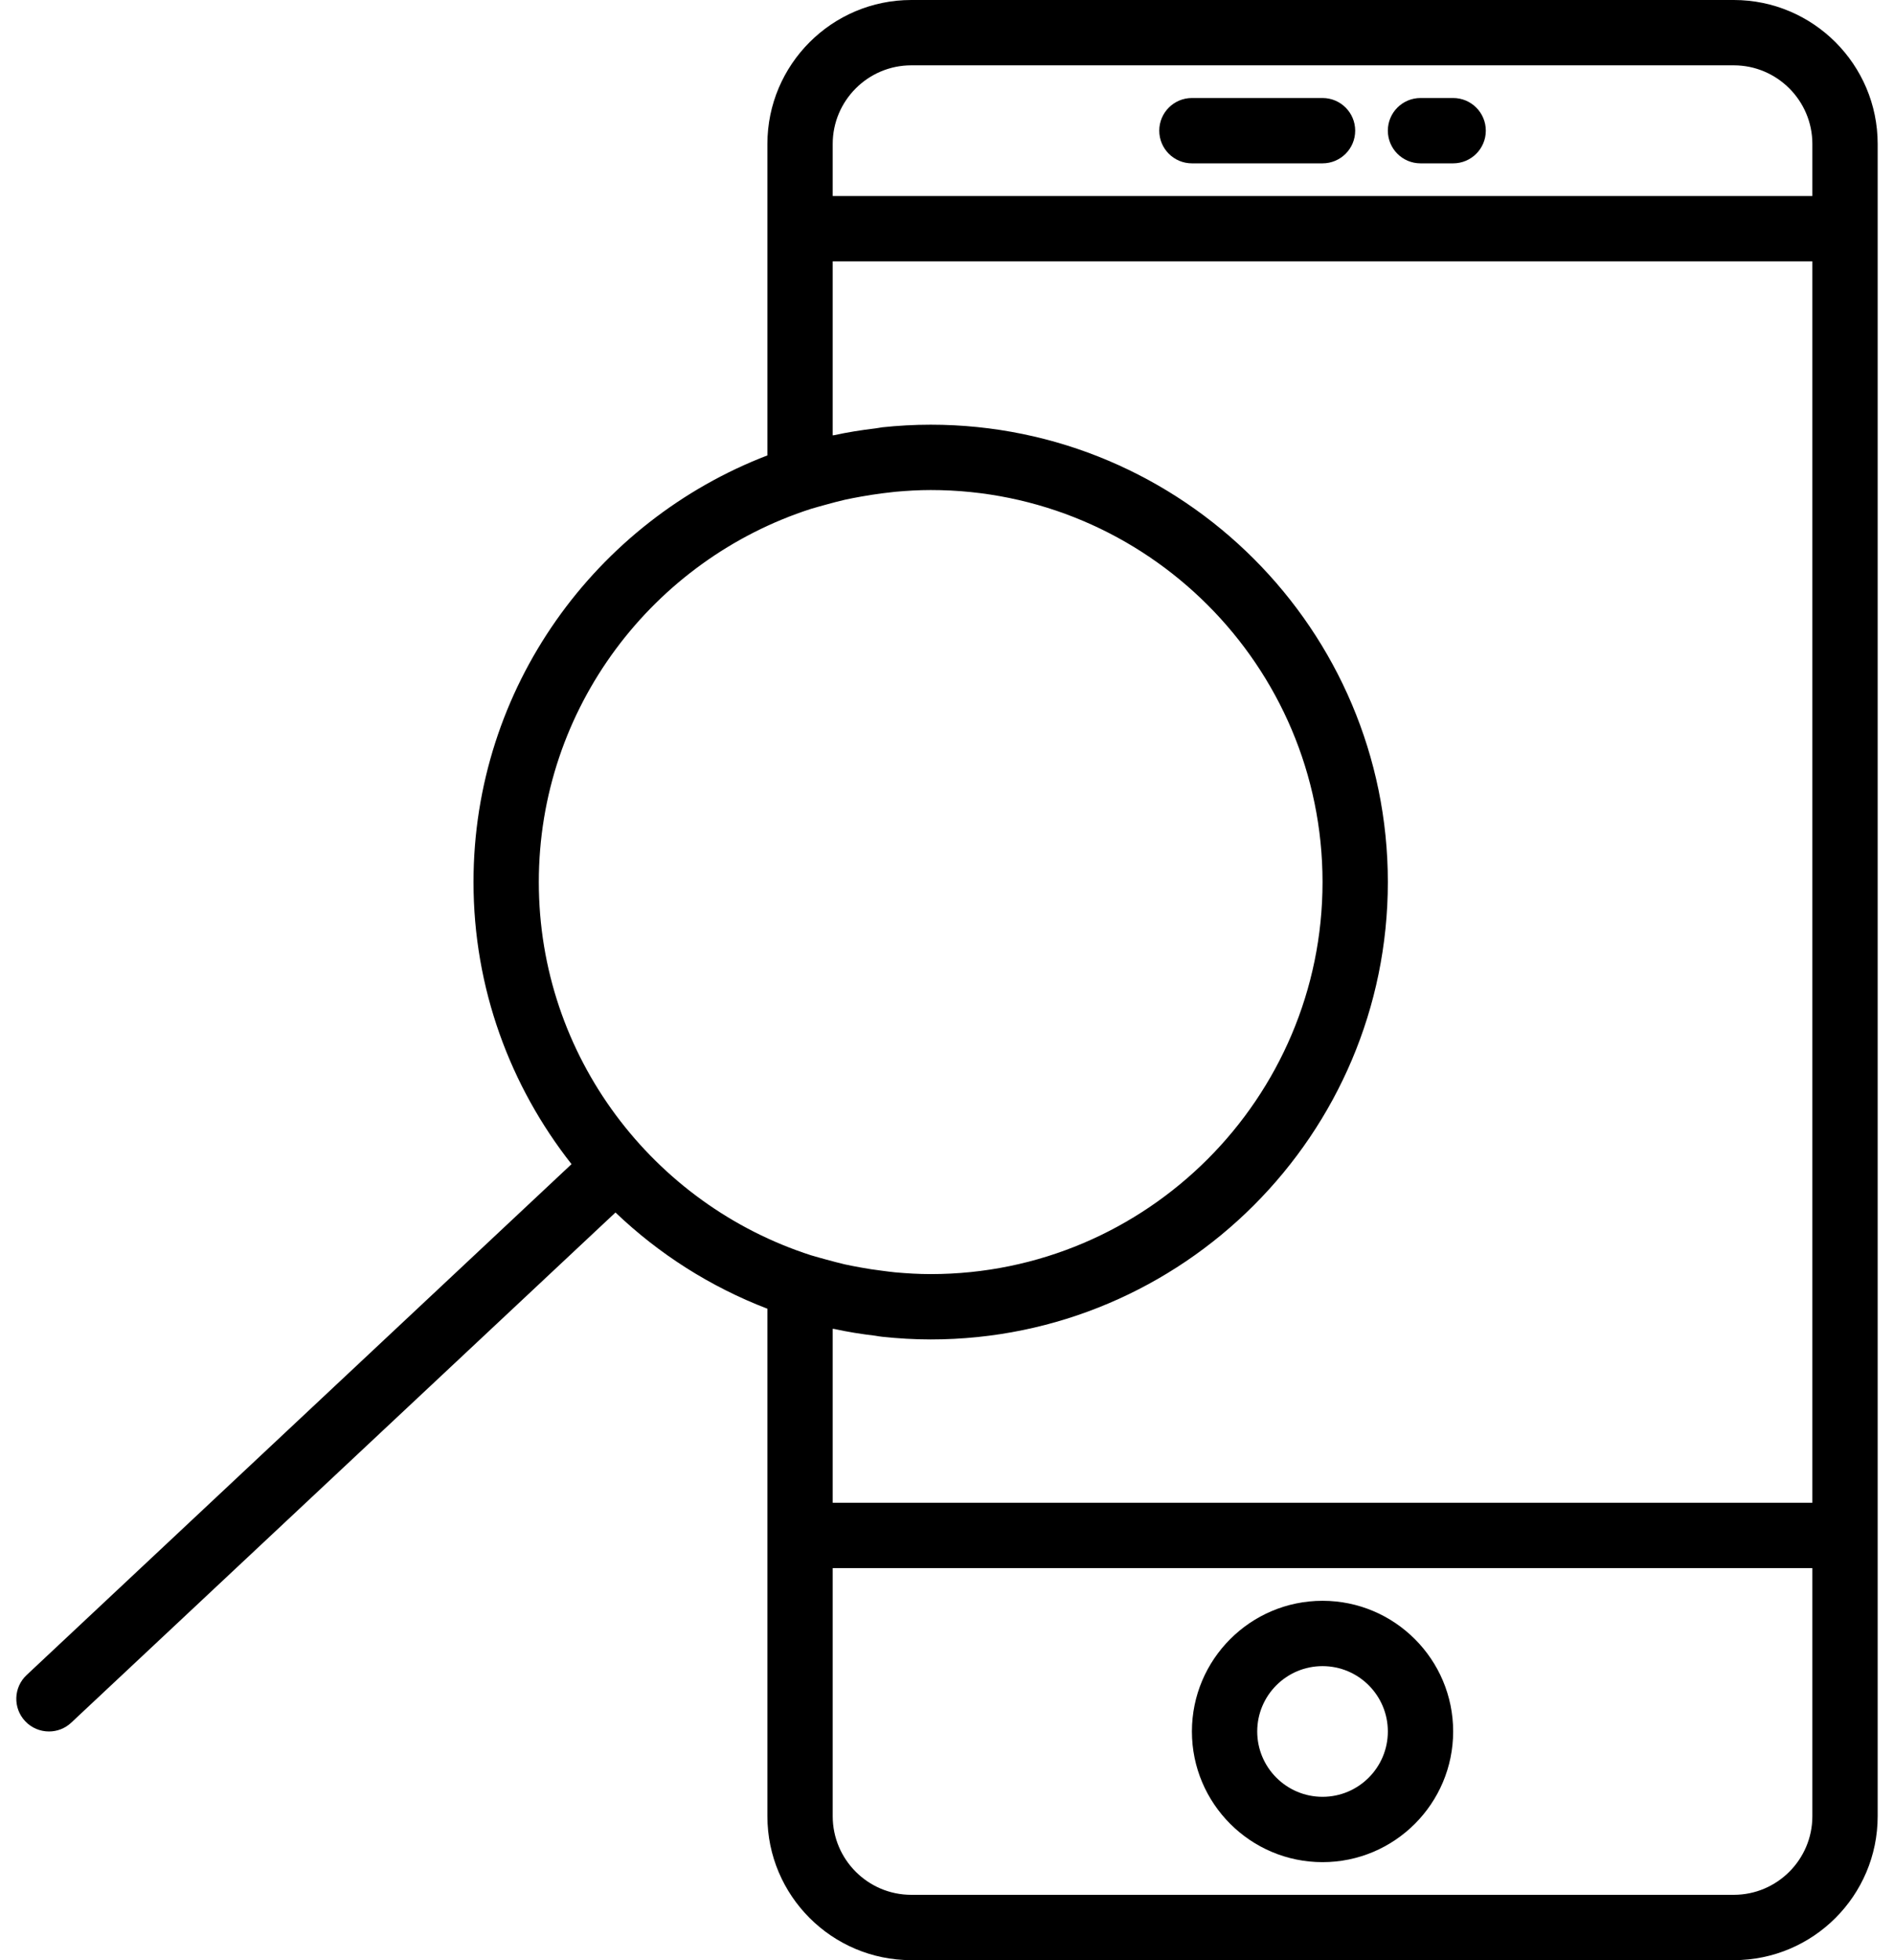 <?xml version="1.0" encoding="UTF-8"?>
<svg width="29px" height="30px" viewBox="0 0 29 30" version="1.1" xmlns="http://www.w3.org/2000/svg" xmlns:xlink="http://www.w3.org/1999/xlink">
    <!-- Generator: Sketch 47 (45396) - http://www.bohemiancoding.com/sketch -->
    <title>Mobile Testing</title>
    <desc>Created with Sketch.</desc>
    <defs></defs>
    <g id="High-Fideility" stroke="none" stroke-width="1" fill="none" fill-rule="evenodd">
        <g id="03-Dev-Corner-1" transform="translate(-128, -1452)" fill-rule="nonzero" fill="#000000">
            <g id="Static-Analysis-Copy-2" transform="translate(98, 1429)">
                <g id="Mobile-Testing" transform="translate(30, 23)">
                    <path d="M20.25,24.5 C19.147,24.5 18.25,25.397 18.25,26.5 C18.25,27.603 19.147,28.5 20.25,28.5 C21.353,28.5 22.25,27.603 22.25,26.5 C22.25,25.397 21.353,24.5 20.25,24.5 Z M20.25,27.5 C19.698,27.5 19.25,27.052 19.25,26.5 C19.25,25.948 19.698,25.5 20.25,25.5 C20.802,25.5 21.25,25.948 21.25,26.5 C21.25,27.052 20.802,27.5 20.25,27.5 Z" id="Shape"></path>
                    <path d="M18.25,2.5 L20.25,2.5 C20.526,2.5 20.75,2.276 20.75,2 C20.75,1.724 20.526,1.5 20.25,1.5 L18.25,1.5 C17.974,1.5 17.75,1.724 17.75,2 C17.75,2.276 17.974,2.5 18.25,2.5 Z" id="Shape"></path>
                    <path d="M21.75,2.5 L22.25,2.5 C22.526,2.5 22.75,2.276 22.75,2 C22.75,1.724 22.526,1.5 22.25,1.5 L21.75,1.5 C21.474,1.5 21.25,1.724 21.25,2 C21.25,2.276 21.474,2.5 21.75,2.5 Z" id="Shape"></path>
                    <path d="M26.547,0 L13.953,0 C12.738,0 11.75,0.989 11.75,2.203 L11.75,6.97 C9.123,7.979 7.25,10.521 7.25,13.5 C7.25,15.129 7.814,16.627 8.751,17.817 L0.408,25.636 C0.206,25.825 0.196,26.141 0.385,26.342 C0.483,26.447 0.617,26.5 0.75,26.5 C0.873,26.5 0.996,26.455 1.092,26.364 L9.424,18.557 C10.088,19.192 10.877,19.695 11.75,20.03 L11.75,27.797 C11.75,29.012 12.738,30 13.953,30 L26.547,30 C27.762,30 28.75,29.012 28.75,27.797 L28.75,2.203 C28.75,0.989 27.762,0 26.547,0 Z M13.953,1 L26.547,1 C27.21,1 27.75,1.54 27.75,2.203 L27.75,3 L12.75,3 L12.75,2.203 C12.75,1.54 13.29,1 13.953,1 Z M8.25,13.5 C8.25,10.831 10.004,8.565 12.418,7.788 C12.497,7.763 12.577,7.744 12.656,7.721 C12.749,7.696 12.841,7.67 12.935,7.649 C13.017,7.631 13.098,7.616 13.18,7.601 C13.287,7.582 13.393,7.565 13.502,7.551 C13.57,7.543 13.638,7.534 13.706,7.527 C13.886,7.511 14.066,7.5 14.25,7.5 C17.558,7.5 20.25,10.191 20.25,13.5 C20.25,16.808 17.558,19.5 14.25,19.5 C14.066,19.5 13.886,19.489 13.706,19.473 C13.638,19.466 13.57,19.457 13.502,19.448 C13.394,19.435 13.287,19.419 13.18,19.399 C13.098,19.384 13.017,19.369 12.935,19.351 C12.841,19.329 12.749,19.304 12.656,19.279 C12.577,19.256 12.497,19.237 12.418,19.212 C10.004,18.435 8.25,16.169 8.25,13.5 Z M13.4,20.443 C13.435,20.448 13.471,20.456 13.507,20.459 C13.752,20.485 13.999,20.5 14.25,20.5 C18.11,20.5 21.25,17.36 21.25,13.5 C21.25,9.64 18.11,6.5 14.25,6.5 C13.999,6.5 13.752,6.514 13.507,6.54 C13.471,6.545 13.436,6.553 13.4,6.557 C13.189,6.582 12.98,6.615 12.775,6.66 C12.767,6.662 12.758,6.662 12.75,6.663 L12.75,4 L27.75,4 L27.75,23 L12.75,23 L12.75,20.337 C12.758,20.338 12.767,20.338 12.775,20.34 C12.98,20.385 13.189,20.418 13.4,20.443 Z M26.547,29 L13.953,29 C13.29,29 12.75,28.46 12.75,27.797 L12.75,24 L27.75,24 L27.75,27.797 C27.75,28.46 27.21,29 26.547,29 Z" id="Shape"></path>
                </g>
            </g>
        </g>
    </g>
</svg>